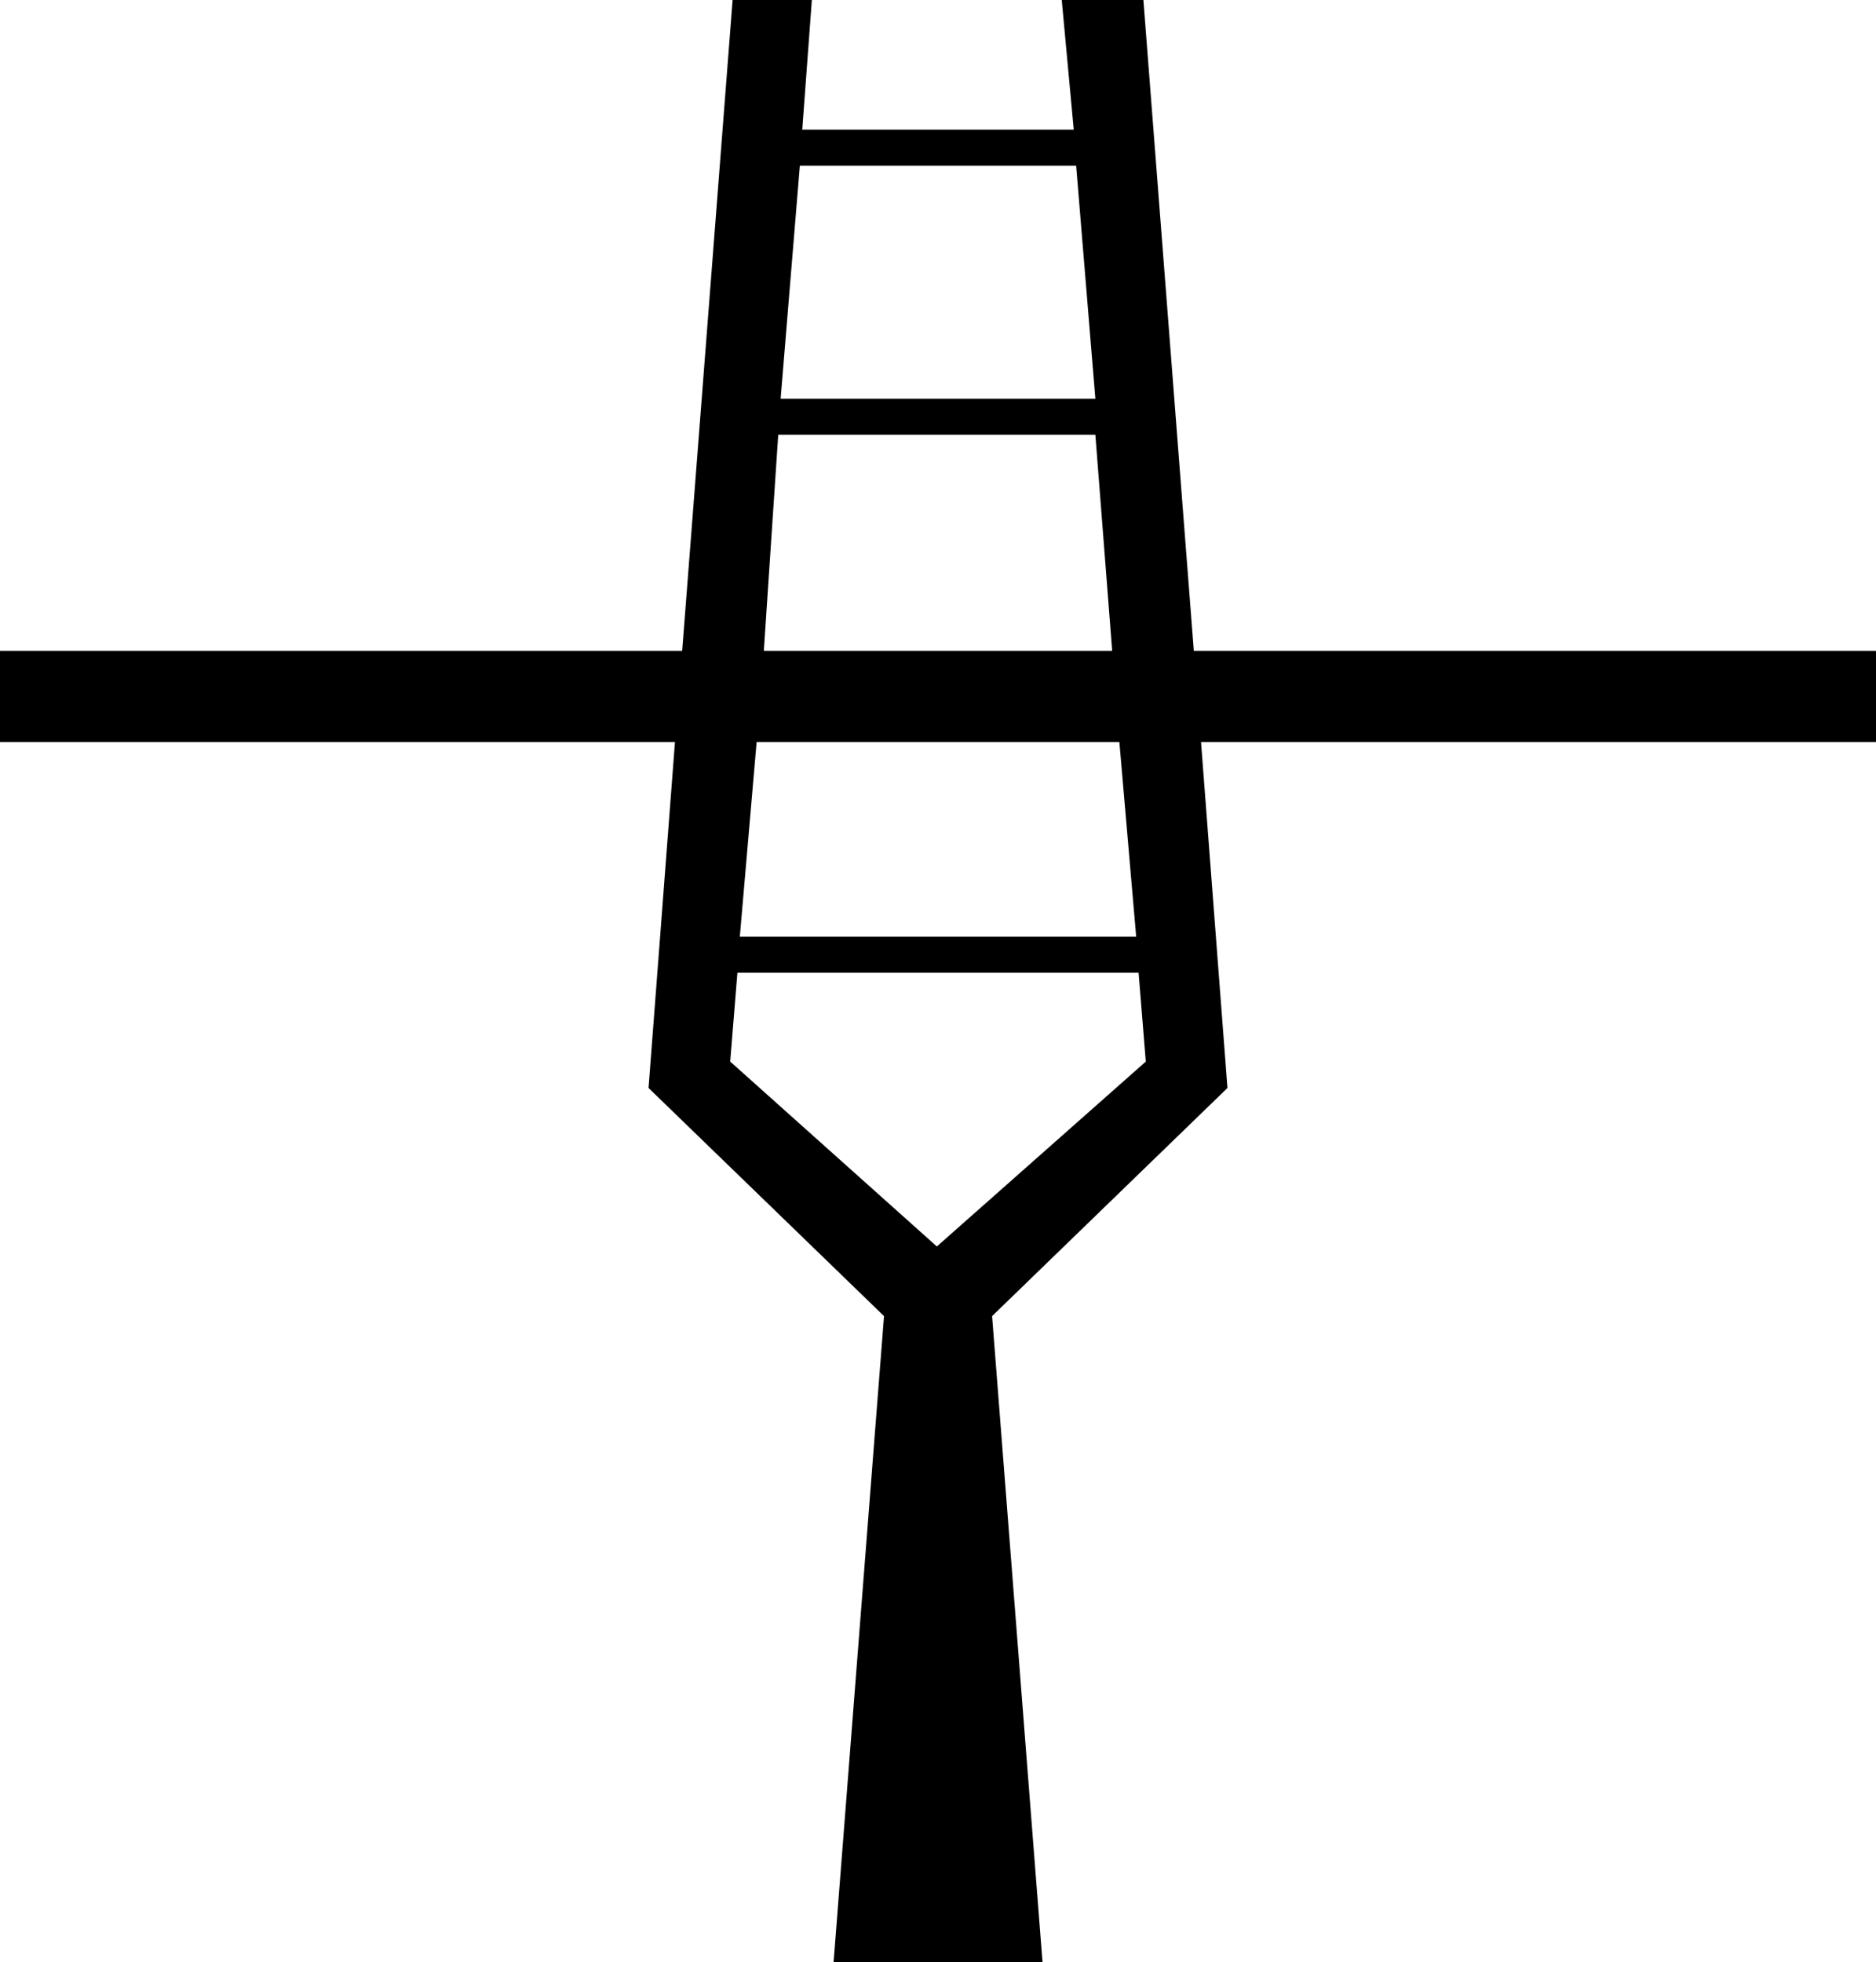 <?xml version='1.0' encoding ='UTF-8' standalone='yes'?>
<svg width='17.185' height='17.978' xmlns='http://www.w3.org/2000/svg' xmlns:xlink='http://www.w3.org/1999/xlink' xmlns:inkscape='http://www.inkscape.org/namespaces/inkscape'>
<path style='fill:#000000; stroke:none' d=' M 8.582 11.42  L 10.496 9.726  L 10.43 8.912  L 6.755 8.912  L 6.689 9.726  L 8.582 11.42  Z  M 10.034 3.653  L 9.858 1.518  L 7.327 1.518  L 7.151 3.653  L 10.034 3.653  Z  M 6.931 6.799  L 6.777 8.582  L 10.408 8.582  L 10.254 6.799  L 6.931 6.799  Z  M 10.034 3.983  L 7.129 3.983  L 6.997 5.963  L 10.188 5.963  L 10.034 3.983  Z  M 0 6.799  L 0 5.963  L 6.249 5.963  L 6.711 0  L 7.437 0  L 7.349 1.188  L 9.836 1.188  L 9.726 0  L 10.474 0  L 10.936 5.963  L 17.185 5.963  L 17.185 6.799  L 11.002 6.799  L 11.244 9.968  L 9.088 12.058  L 9.55 17.978  L 7.636 17.978  L 8.098 12.058  L 5.941 9.968  L 6.183 6.799  L 0 6.799  Z '/></svg>
